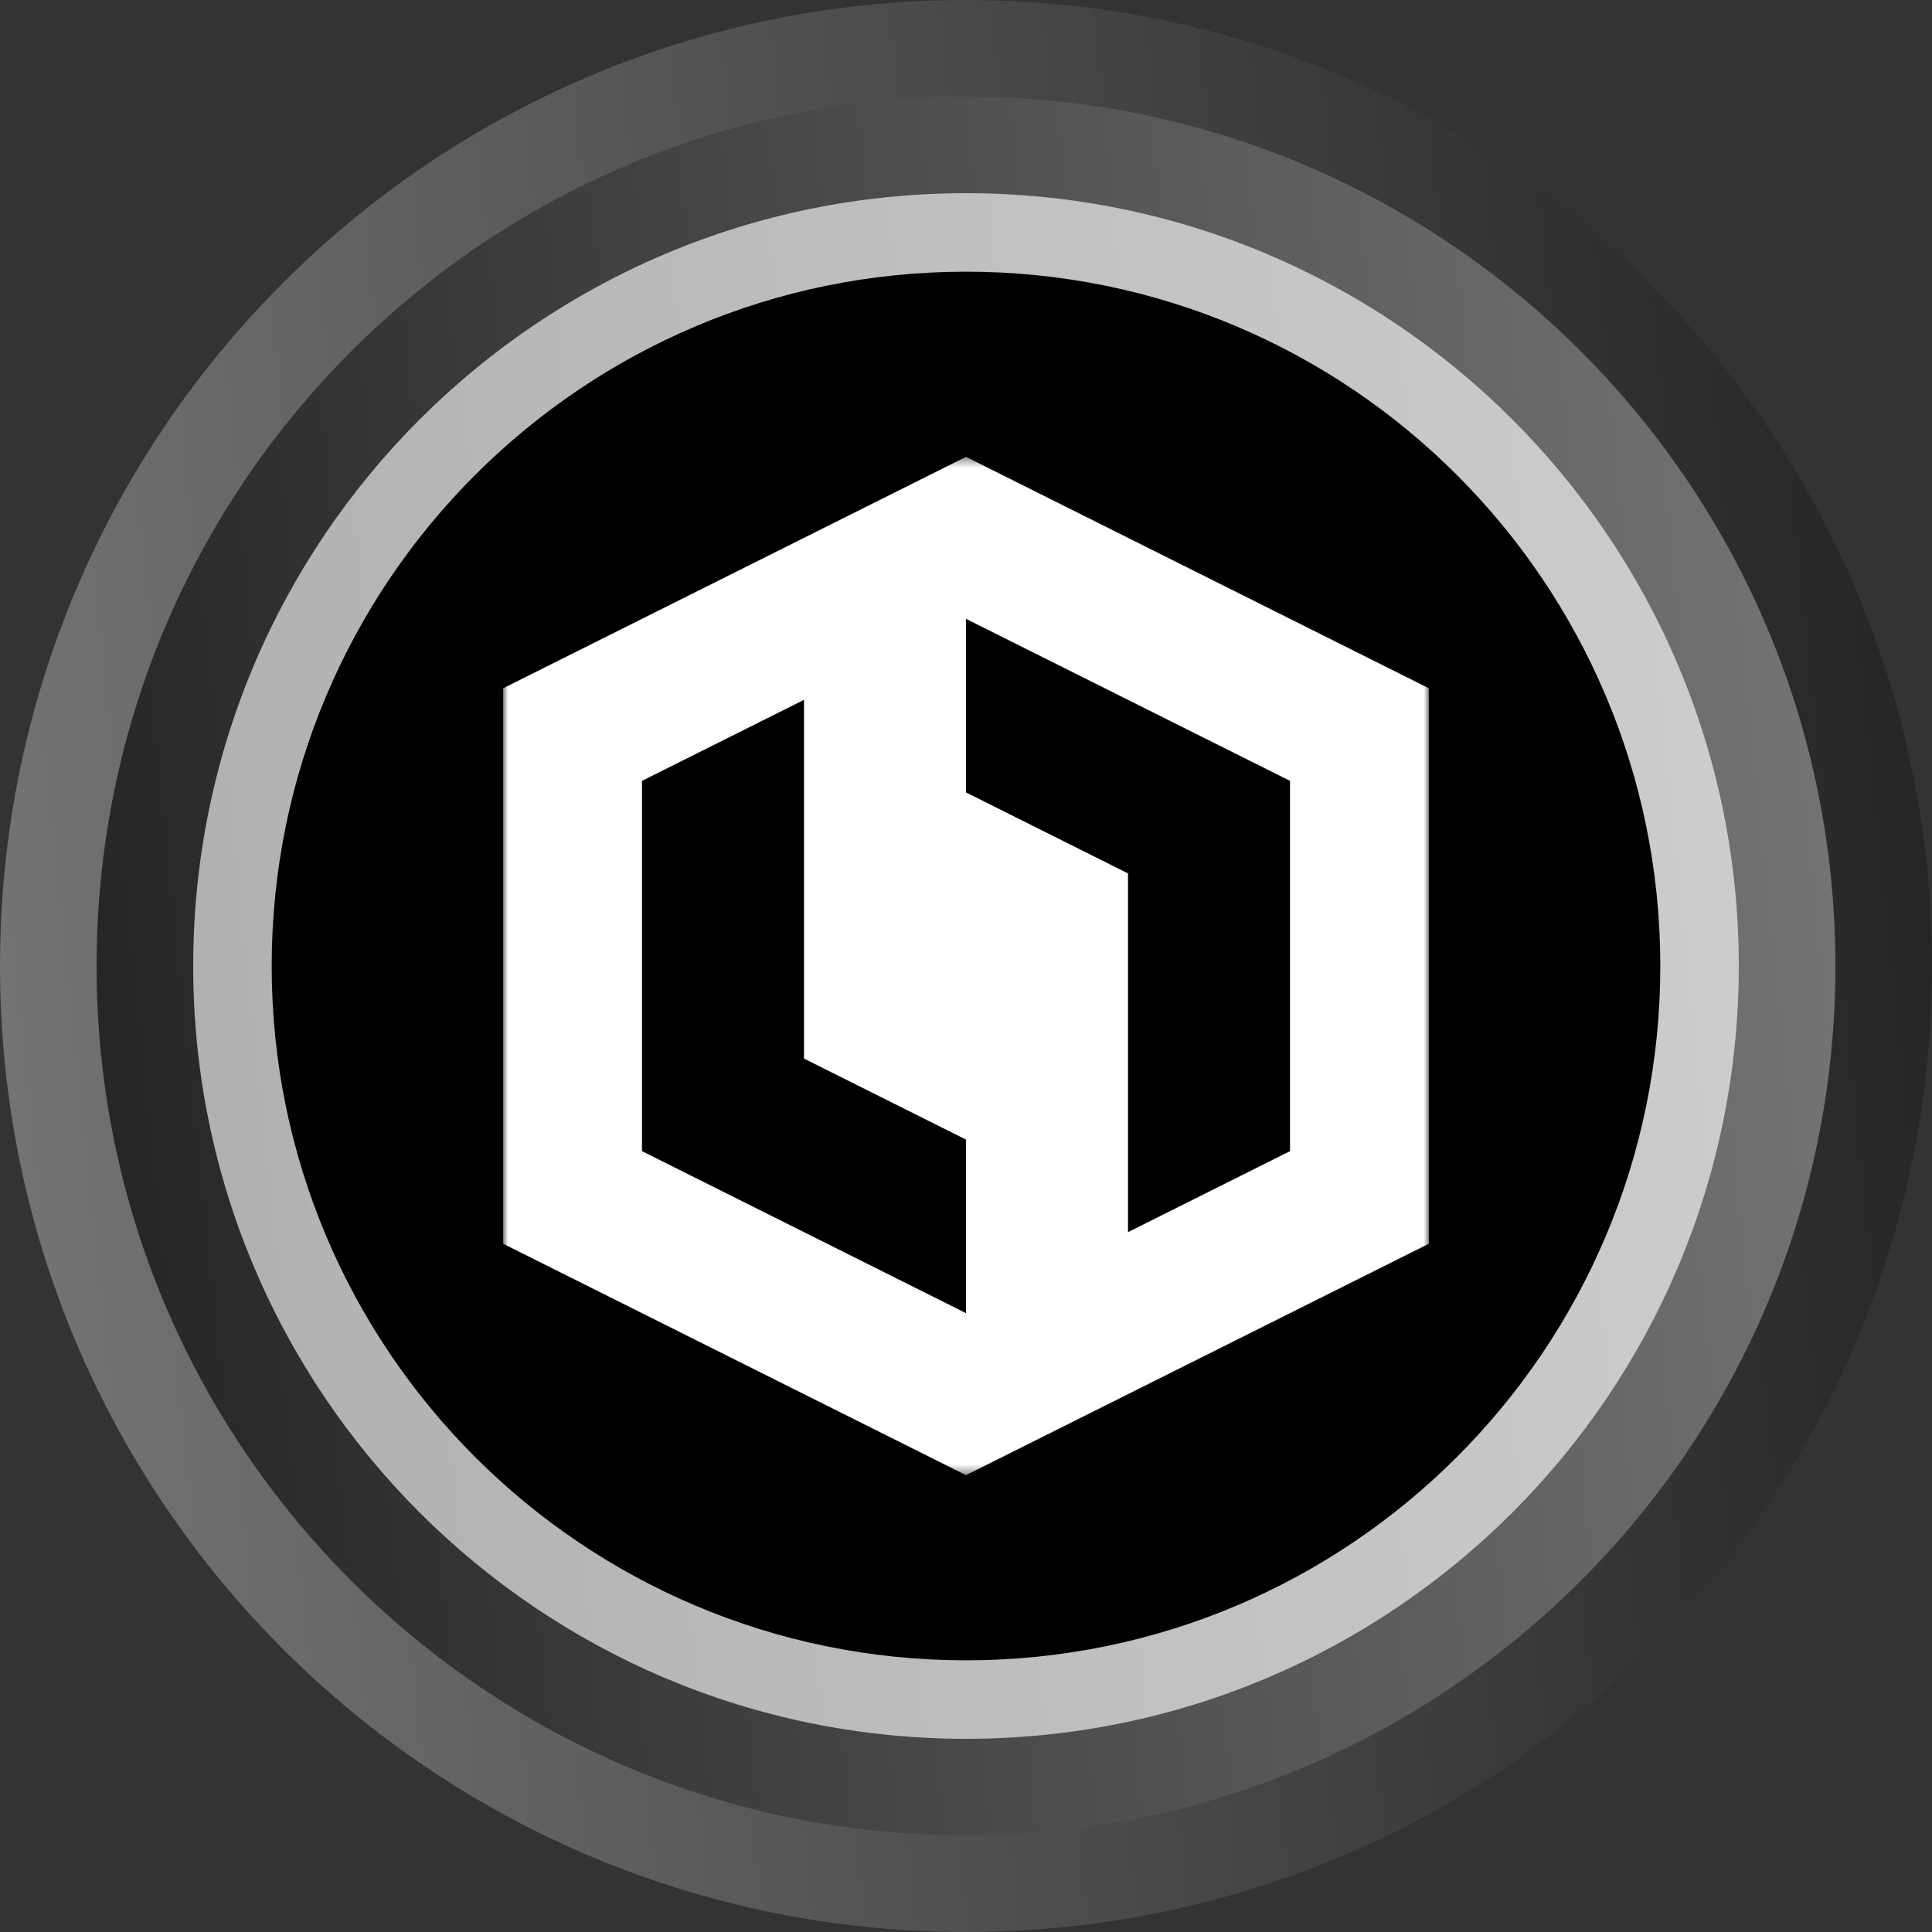 <svg width="192" height="192" viewBox="0 0 192 192" fill="none" xmlns="http://www.w3.org/2000/svg">
<rect x="0" y="0" width="192" height="192" fill="#333333" stroke="none"/>
<path d="M192 96C192 42.98 149.02 0 95.998 0C42.98 0 0 42.98 0 96C0 149.017 42.98 192 95.998 192C149.02 192 192 149.017 192 96Z" fill="url(#paint0_linear_865_128)"/>
<path d="M9.6 96.001C9.6 143.719 48.284 182.401 96.002 182.401C143.72 182.401 182.4 143.719 182.4 96.001C182.4 48.282 143.72 9.601 96.002 9.601C48.284 9.601 9.6 48.282 9.6 96.001Z" fill="url(#paint1_linear_865_128)"/>
<path d="M172.799 96C172.799 53.584 138.415 19.2 95.998 19.2C53.583 19.2 19.199 53.584 19.199 96C19.199 138.414 53.583 172.801 95.998 172.801C138.415 172.801 172.799 138.414 172.799 96Z" fill="url(#paint2_linear_865_128)"/>
<path d="M172.799 96C172.799 53.584 138.415 19.2 95.998 19.2C53.583 19.2 19.199 53.584 19.199 96C19.199 138.414 53.583 172.801 95.998 172.801C138.415 172.801 172.799 138.414 172.799 96Z" fill="white" fill-opacity="0.64"/>
<g clip-path="url(#clip0_865_128)">
<path d="M165 96C165 57.892 134.108 27 96 27C57.892 27 27 57.892 27 96C27 134.108 57.892 165 96 165C134.108 165 165 134.108 165 96Z" fill="black"/>
<mask id="mask0_865_128" style="mask-type:luminance" maskUnits="userSpaceOnUse" x="50" y="45" width="92" height="102">
<path d="M142 45.4H50V146.6H142V45.4Z" fill="white"/>
</mask>
<g mask="url(#mask0_865_128)">
<path d="M96 146.6L50 123.6V68.4L96 45.4V113.25L79.9 105.2V69.55L63.8 77.6V114.4L96 130.5V146.6Z" fill="white"/>
<path d="M96 45.4L142 68.4V123.6L96 146.6V78.75L112.1 86.8V122.45L128.2 114.4V77.6L96 61.5V45.4Z" fill="white"/>
</g>
</g>
<defs>
<linearGradient id="paint0_linear_865_128" x1="192" y1="-0.001" x2="-17.653" y2="21.736" gradientUnits="userSpaceOnUse">
<stop stop-color="#222222"/>
<stop offset="1" stop-color="#777777"/>
</linearGradient>
<linearGradient id="paint1_linear_865_128" x1="9.6" y1="182.401" x2="198.288" y2="162.839" gradientUnits="userSpaceOnUse">
<stop stop-color="#222222"/>
<stop offset="1" stop-color="#777777"/>
</linearGradient>
<linearGradient id="paint2_linear_865_128" x1="172.799" y1="19.2" x2="5.077" y2="36.589" gradientUnits="userSpaceOnUse">
<stop stop-color="#777777"/>
<stop offset="1" stop-color="#222222"/>
</linearGradient>
<clipPath id="clip0_865_128">
<rect width="138" height="138" fill="white" transform="translate(27 27)"/>
</clipPath>
</defs>
</svg>
